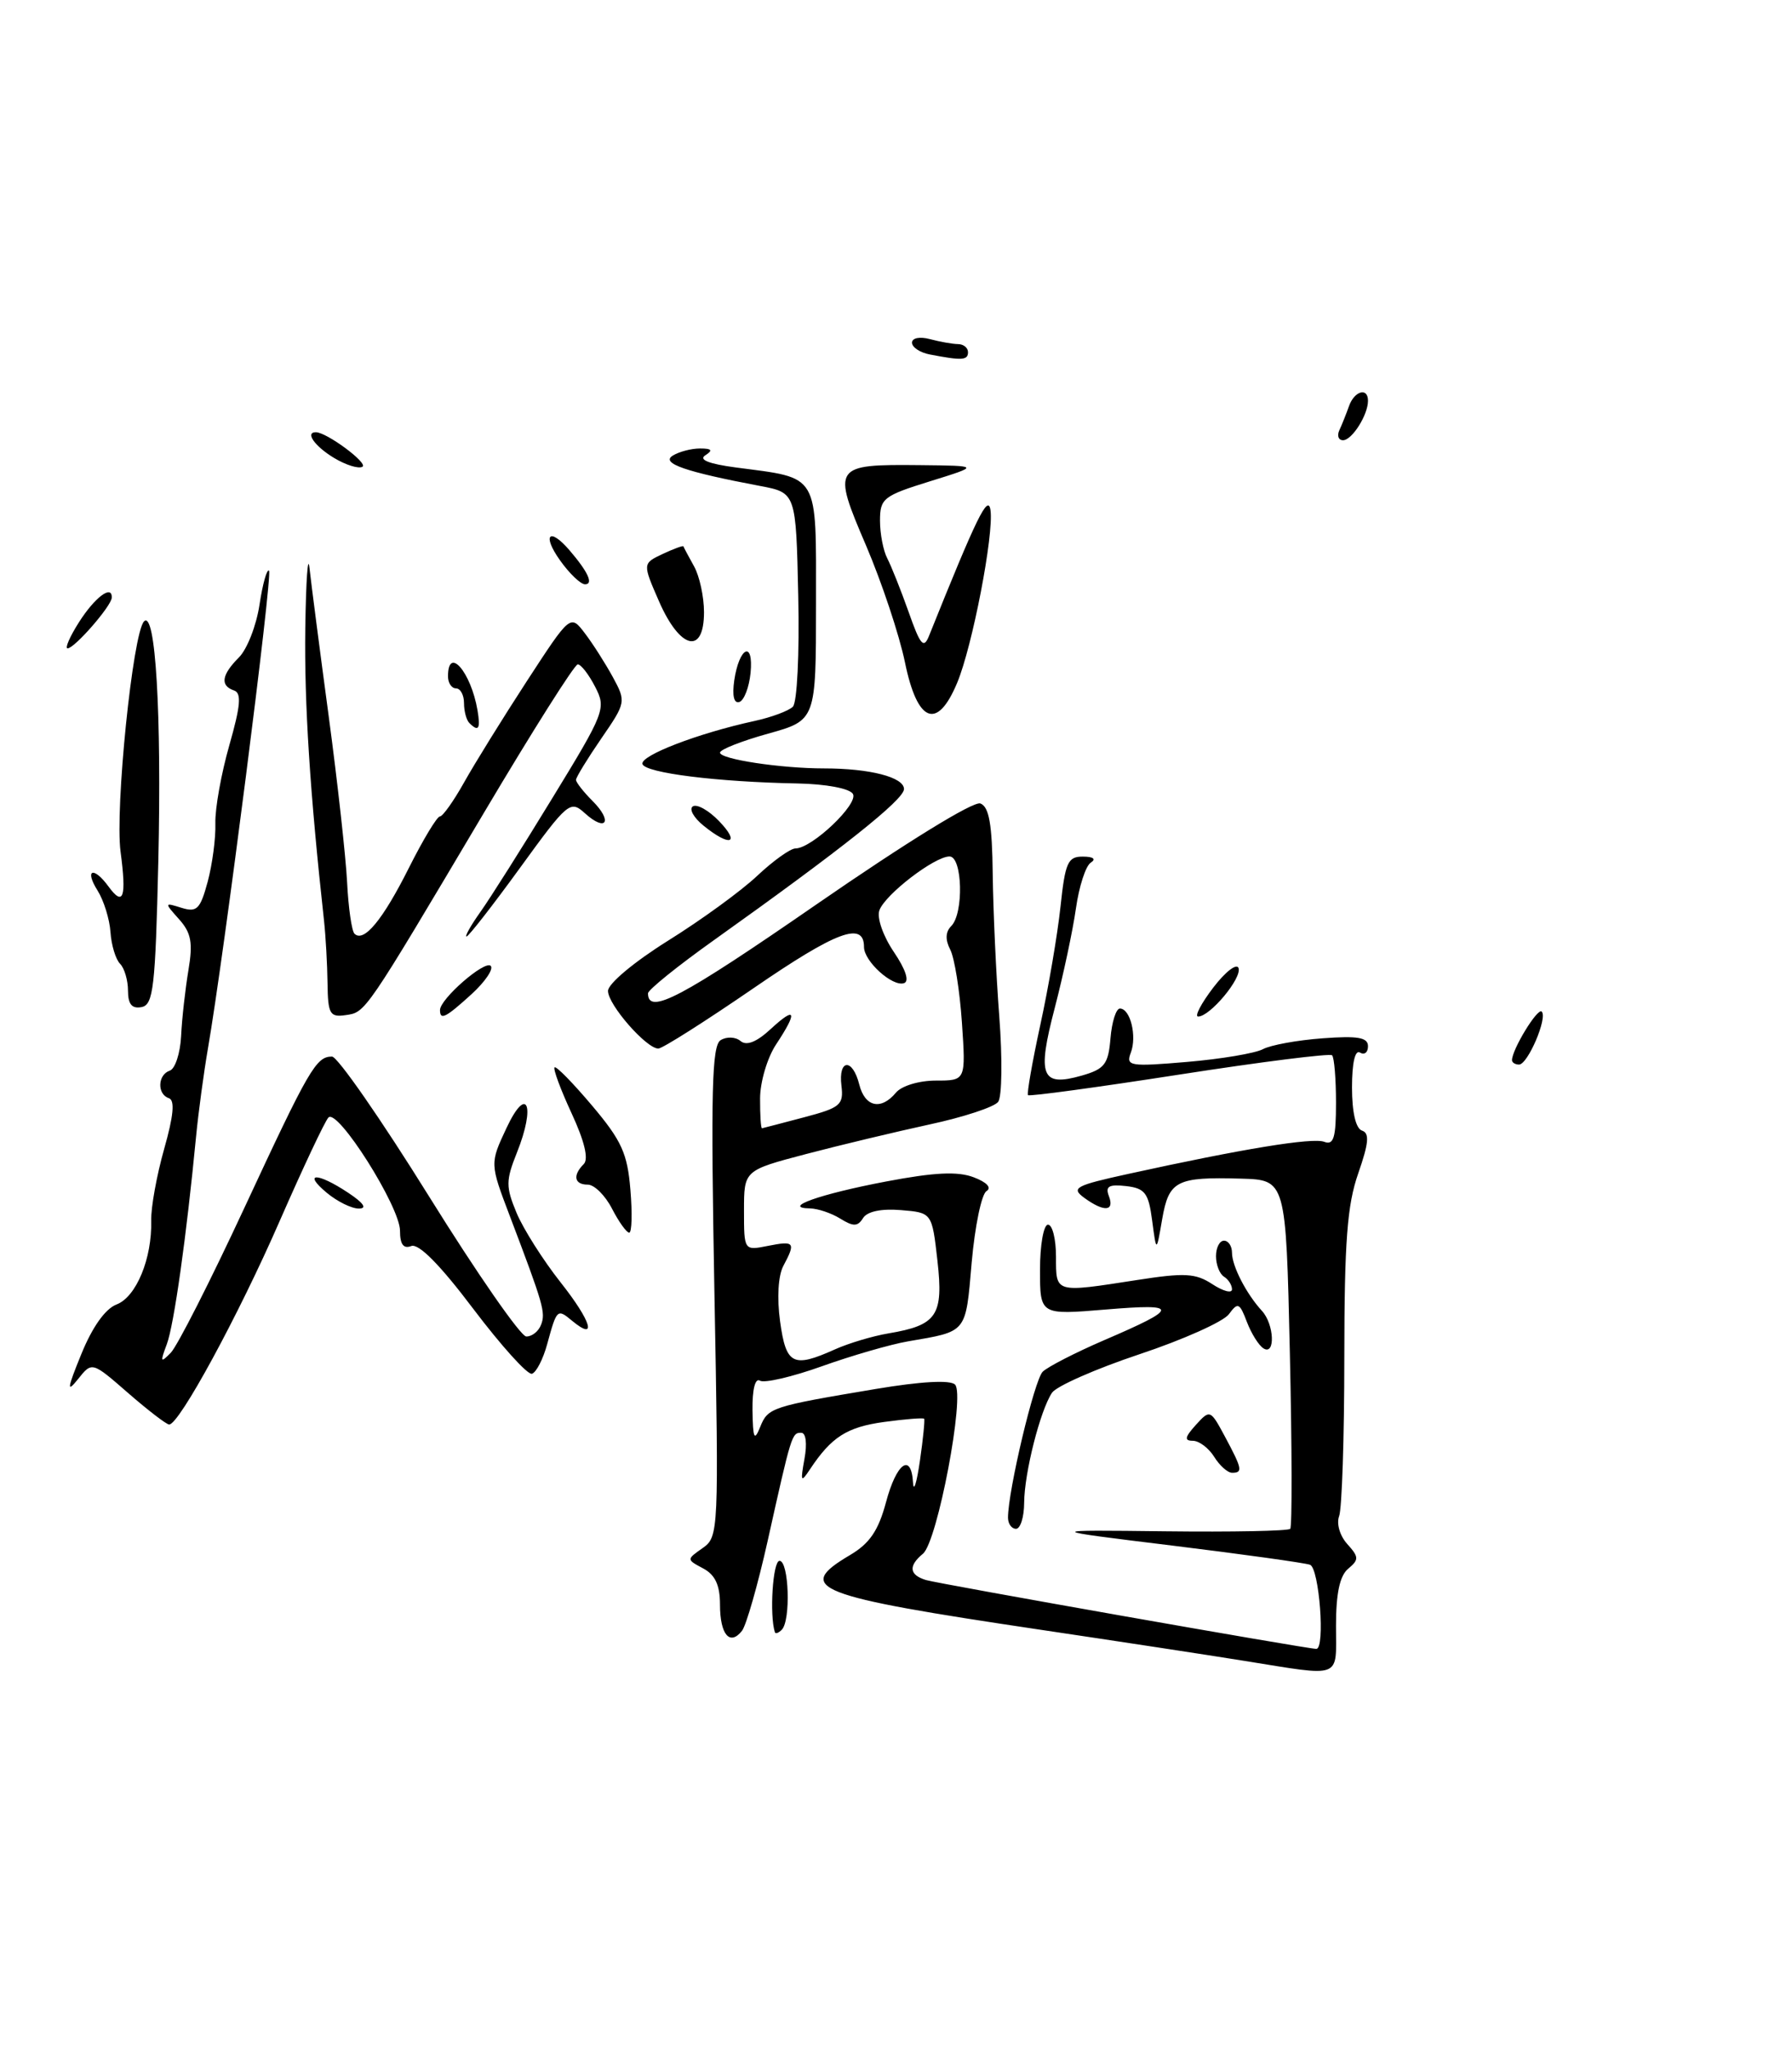 <?xml version="1.0" encoding="UTF-8" standalone="no"?>
<!DOCTYPE svg PUBLIC "-//W3C//DTD SVG 1.1//EN" "http://www.w3.org/Graphics/SVG/1.1/DTD/svg11.dtd" >
<svg xmlns="http://www.w3.org/2000/svg" xmlns:xlink="http://www.w3.org/1999/xlink" version="1.1" viewBox="0 0 224 256">
 <g >
 <path fill="currentColor"
d=" M 155.50 207.49 C 151.10 206.78 139.62 205.03 130.00 203.60 C 101.71 199.39 99.24 198.42 106.25 194.28 C 108.71 192.83 109.80 191.22 110.75 187.68 C 112.06 182.76 113.91 181.43 114.13 185.25 C 114.21 186.49 114.59 185.25 114.99 182.50 C 115.39 179.75 115.62 177.39 115.52 177.25 C 115.41 177.11 113.16 177.29 110.51 177.65 C 105.85 178.29 103.92 179.53 101.23 183.59 C 100.11 185.28 100.04 185.12 100.56 182.25 C 100.91 180.33 100.74 179.00 100.15 179.00 C 98.98 179.00 98.93 179.16 95.96 192.50 C 94.73 198.00 93.28 203.06 92.75 203.74 C 91.23 205.67 90.00 204.21 90.00 200.48 C 90.00 198.04 89.40 196.75 87.90 195.95 C 85.80 194.83 85.80 194.83 87.84 193.40 C 89.83 192.00 89.86 191.34 89.30 161.38 C 88.84 136.31 88.98 130.63 90.08 129.95 C 90.83 129.49 91.94 129.53 92.57 130.06 C 93.33 130.69 94.59 130.18 96.35 128.55 C 99.50 125.64 99.74 126.36 97.00 130.50 C 95.91 132.15 95.01 135.19 95.01 137.25 C 95.00 139.31 95.11 140.98 95.25 140.96 C 95.39 140.93 97.75 140.32 100.50 139.59 C 105.05 138.39 105.47 138.04 105.18 135.64 C 104.77 132.28 106.58 132.17 107.41 135.50 C 108.12 138.31 110.13 138.75 112.00 136.50 C 112.70 135.66 114.88 135.00 116.99 135.00 C 120.73 135.00 120.73 135.00 120.24 127.75 C 119.97 123.76 119.31 119.66 118.78 118.64 C 118.14 117.40 118.18 116.42 118.91 115.69 C 120.49 114.11 120.31 107.00 118.69 107.00 C 116.82 107.00 110.61 111.77 109.92 113.74 C 109.59 114.67 110.39 116.95 111.73 118.93 C 113.21 121.12 113.70 122.60 113.00 122.83 C 111.56 123.31 108.00 120.10 108.00 118.31 C 108.00 115.06 104.56 116.34 94.22 123.44 C 88.16 127.60 82.80 131.00 82.29 131.00 C 80.79 131.00 76.00 125.52 76.00 123.80 C 76.00 122.90 79.27 120.17 83.51 117.52 C 87.64 114.95 92.66 111.30 94.65 109.42 C 96.65 107.54 98.80 106.00 99.43 106.00 C 101.49 106.00 107.37 100.41 106.61 99.18 C 106.19 98.50 103.24 97.95 99.69 97.88 C 89.62 97.69 80.68 96.57 80.31 95.46 C 79.97 94.41 87.24 91.61 94.33 90.07 C 96.44 89.61 98.59 88.81 99.11 88.29 C 99.64 87.76 99.94 81.68 99.78 74.45 C 99.50 61.56 99.50 61.56 95.00 60.71 C 85.68 58.95 82.58 57.88 84.08 56.93 C 84.86 56.44 86.40 56.03 87.50 56.03 C 88.97 56.03 89.15 56.25 88.17 56.88 C 87.29 57.43 88.59 57.95 91.96 58.40 C 102.53 59.80 102.00 58.90 102.00 75.47 C 102.00 89.99 102.00 89.99 96.00 91.66 C 92.70 92.58 90.00 93.64 90.00 94.03 C 90.00 94.85 97.62 96.00 103.01 96.00 C 108.73 96.00 113.00 97.10 113.00 98.58 C 113.00 99.90 105.23 106.07 89.25 117.45 C 84.71 120.68 81.00 123.67 81.00 124.10 C 81.00 126.86 85.14 124.68 102.07 112.98 C 113.28 105.24 121.70 100.05 122.55 100.38 C 123.64 100.80 124.02 102.98 124.09 109.22 C 124.15 113.77 124.51 121.78 124.91 127.00 C 125.31 132.22 125.25 137.02 124.77 137.66 C 124.29 138.30 120.44 139.57 116.20 140.48 C 111.97 141.40 105.01 143.06 100.75 144.18 C 93.00 146.22 93.00 146.22 93.00 151.23 C 93.00 156.25 93.00 156.25 96.00 155.65 C 99.32 154.99 99.49 155.21 97.92 158.15 C 97.27 159.37 97.11 162.14 97.51 165.09 C 98.26 170.50 99.11 170.94 104.35 168.59 C 106.08 167.81 109.11 166.91 111.08 166.58 C 117.13 165.56 117.95 164.35 117.18 157.50 C 116.50 151.50 116.50 151.50 112.60 151.18 C 110.15 150.98 108.40 151.35 107.88 152.18 C 107.22 153.25 106.67 153.26 105.04 152.25 C 103.93 151.56 102.23 150.99 101.26 150.97 C 97.60 150.91 102.48 149.18 110.75 147.61 C 116.80 146.46 119.71 146.32 121.71 147.08 C 123.37 147.71 123.99 148.39 123.31 148.81 C 122.69 149.19 121.86 153.21 121.46 157.73 C 120.69 166.63 120.95 166.30 113.50 167.58 C 111.30 167.96 106.46 169.36 102.74 170.69 C 99.02 172.02 95.53 172.83 94.99 172.49 C 94.39 172.12 94.03 173.60 94.06 176.19 C 94.12 179.74 94.28 180.11 95.02 178.28 C 96.00 175.85 96.39 175.72 109.46 173.53 C 115.13 172.58 118.78 172.38 119.38 172.98 C 120.66 174.26 117.18 192.61 115.37 194.11 C 113.52 195.64 113.65 196.76 115.75 197.40 C 117.31 197.87 163.41 206.00 164.54 206.00 C 165.67 206.00 164.91 195.91 163.75 195.49 C 163.06 195.25 155.30 194.17 146.50 193.09 C 130.50 191.13 130.50 191.13 145.67 191.31 C 154.01 191.41 161.04 191.27 161.28 191.00 C 161.52 190.72 161.50 180.80 161.23 168.95 C 160.74 147.41 160.74 147.41 155.12 147.25 C 147.05 147.02 146.11 147.50 145.27 152.32 C 144.55 156.50 144.55 156.50 144.02 152.50 C 143.57 149.04 143.13 148.46 140.76 148.18 C 138.61 147.94 138.14 148.21 138.61 149.43 C 139.35 151.36 138.00 151.45 135.52 149.64 C 133.85 148.41 134.40 148.11 141.08 146.65 C 155.34 143.52 164.07 142.09 165.53 142.65 C 166.71 143.10 167.00 142.15 167.00 137.77 C 167.00 134.78 166.78 132.11 166.51 131.84 C 166.24 131.58 157.65 132.66 147.42 134.25 C 137.18 135.84 128.67 137.00 128.50 136.82 C 128.34 136.64 129.03 132.69 130.04 128.04 C 131.06 123.38 132.19 116.75 132.56 113.29 C 133.15 107.74 133.48 107.00 135.37 107.02 C 136.66 107.02 137.05 107.32 136.35 107.77 C 135.71 108.17 134.88 110.75 134.49 113.50 C 134.10 116.25 132.91 121.83 131.85 125.90 C 129.61 134.45 130.15 135.82 135.21 134.38 C 138.08 133.56 138.54 132.96 138.81 129.72 C 138.98 127.67 139.51 126.00 139.99 126.00 C 141.29 126.00 142.14 129.46 141.35 131.52 C 140.71 133.19 141.22 133.28 148.38 132.67 C 152.63 132.31 156.89 131.59 157.86 131.08 C 158.82 130.56 162.18 129.95 165.31 129.72 C 169.74 129.39 171.00 129.61 171.00 130.71 C 171.00 131.48 170.55 131.84 170.00 131.50 C 169.38 131.12 169.00 132.80 169.00 135.86 C 169.00 138.95 169.47 140.99 170.25 141.25 C 171.21 141.57 171.10 142.80 169.78 146.59 C 168.40 150.53 168.05 155.07 168.04 169.63 C 168.04 179.60 167.74 188.51 167.39 189.42 C 167.04 190.35 167.48 191.87 168.40 192.89 C 169.87 194.52 169.89 194.85 168.53 195.98 C 167.47 196.85 167.00 199.07 167.00 203.12 C 167.00 209.84 167.94 209.48 155.50 207.49 Z  M 96.86 203.92 C 96.17 201.77 96.60 195.00 97.44 195.00 C 98.62 195.00 98.87 202.47 97.72 203.61 C 97.33 204.01 96.94 204.15 96.86 203.92 Z  M 126.00 189.61 C 126.00 186.24 129.30 172.39 130.34 171.37 C 130.98 170.75 134.43 168.98 138.00 167.44 C 147.46 163.38 147.49 162.83 138.24 163.60 C 130.00 164.29 130.00 164.29 130.00 158.64 C 130.00 155.54 130.45 153.00 131.00 153.00 C 131.55 153.00 132.00 154.80 132.00 157.00 C 132.00 161.58 131.79 161.52 142.11 159.92 C 148.08 158.99 149.45 159.06 151.55 160.44 C 152.90 161.32 154.00 161.61 154.00 161.08 C 154.00 160.55 153.55 159.84 153.00 159.50 C 152.45 159.16 152.00 158.01 152.00 156.94 C 152.00 155.87 152.45 155.00 153.00 155.00 C 153.55 155.00 154.00 155.68 154.00 156.51 C 154.00 158.18 155.80 161.66 157.75 163.78 C 159.28 165.45 159.44 169.39 157.94 168.46 C 157.35 168.10 156.42 166.61 155.86 165.15 C 154.95 162.75 154.73 162.66 153.61 164.19 C 152.92 165.12 147.90 167.37 142.43 169.19 C 136.97 171.01 132.05 173.18 131.50 174.00 C 130.02 176.22 128.04 184.03 128.02 187.75 C 128.01 189.54 127.55 191.00 127.00 191.00 C 126.45 191.00 126.00 190.37 126.00 189.61 Z  M 151.77 182.00 C 151.08 180.90 149.88 180.00 149.10 180.00 C 148.01 180.00 148.10 179.55 149.48 178.02 C 151.25 176.07 151.30 176.09 153.14 179.52 C 155.28 183.51 155.37 184.00 154.01 184.00 C 153.46 184.00 152.45 183.10 151.77 182.00 Z  M 16.00 174.02 C 11.50 170.10 11.50 170.10 9.75 172.30 C 8.32 174.09 8.39 173.51 10.17 169.16 C 11.54 165.79 13.16 163.51 14.57 162.97 C 17.03 162.04 19.02 157.22 18.90 152.50 C 18.86 150.85 19.59 146.82 20.52 143.54 C 21.70 139.38 21.88 137.46 21.11 137.20 C 19.62 136.71 19.70 134.27 21.22 133.76 C 21.89 133.54 22.53 131.59 22.64 129.43 C 22.74 127.27 23.16 123.58 23.55 121.23 C 24.13 117.78 23.91 116.55 22.38 114.84 C 20.52 112.76 20.53 112.74 22.70 113.42 C 24.61 114.01 25.03 113.59 25.96 110.16 C 26.54 108.00 26.98 104.71 26.92 102.86 C 26.87 101.01 27.66 96.62 28.67 93.09 C 30.08 88.15 30.21 86.58 29.25 86.26 C 27.49 85.66 27.69 84.31 29.87 82.13 C 30.89 81.11 32.05 78.14 32.44 75.54 C 32.83 72.94 33.37 71.03 33.63 71.30 C 34.10 71.76 27.98 119.56 25.99 131.00 C 25.47 134.03 24.80 138.97 24.51 141.98 C 23.31 154.47 21.75 165.54 20.85 167.94 C 20.00 170.20 20.06 170.32 21.35 169.00 C 22.16 168.18 26.28 160.07 30.50 151.00 C 38.63 133.52 39.51 132.00 41.50 132.00 C 42.19 132.00 47.65 139.86 53.63 149.47 C 59.61 159.08 65.08 166.95 65.78 166.97 C 66.49 166.99 67.32 166.33 67.63 165.51 C 68.22 163.98 67.95 163.04 63.73 151.93 C 61.23 145.36 61.23 145.36 63.31 140.93 C 65.87 135.46 66.99 138.08 64.61 144.01 C 63.22 147.50 63.21 148.26 64.58 151.55 C 65.42 153.55 67.90 157.46 70.09 160.23 C 73.93 165.09 74.69 167.64 71.50 165.00 C 69.66 163.47 69.60 163.53 68.40 167.92 C 67.89 169.80 67.03 171.47 66.49 171.63 C 65.94 171.78 62.65 168.13 59.16 163.52 C 55.02 158.03 52.34 155.32 51.41 155.67 C 50.43 156.05 50.00 155.46 50.00 153.76 C 50.00 150.75 42.18 138.39 41.05 139.62 C 40.60 140.10 37.87 145.90 34.98 152.50 C 29.80 164.37 22.37 178.03 21.14 177.97 C 20.79 177.95 18.48 176.18 16.00 174.02 Z  M 76.50 151.00 C 75.65 149.35 74.29 148.00 73.47 148.00 C 71.78 148.00 71.56 146.84 72.97 145.43 C 73.60 144.80 73.06 142.56 71.45 139.09 C 70.08 136.13 69.12 133.55 69.32 133.35 C 69.52 133.15 71.63 135.31 74.02 138.14 C 77.70 142.50 78.43 144.10 78.80 148.64 C 79.05 151.59 78.98 154.00 78.65 154.00 C 78.32 154.00 77.35 152.65 76.50 151.00 Z  M 40.86 149.03 C 37.78 146.47 39.64 146.44 43.50 149.00 C 45.45 150.29 45.93 150.99 44.86 150.99 C 43.96 151.00 42.16 150.11 40.86 149.03 Z  M 189.00 132.45 C 189.00 131.12 192.20 125.87 192.71 126.38 C 193.48 127.14 190.97 133.00 189.88 133.00 C 189.40 133.00 189.00 132.75 189.00 132.45 Z  M 40.94 122.82 C 40.91 120.44 40.71 116.92 40.50 115.00 C 38.74 99.01 38.03 87.87 38.16 78.50 C 38.25 72.45 38.49 69.08 38.69 71.00 C 38.90 72.92 39.98 81.25 41.09 89.50 C 42.20 97.75 43.23 107.09 43.39 110.25 C 43.55 113.42 43.96 116.29 44.31 116.65 C 45.47 117.80 47.84 114.95 51.11 108.43 C 52.89 104.89 54.63 102.00 54.99 102.00 C 55.34 102.00 56.70 100.09 58.01 97.75 C 59.32 95.41 62.84 89.73 65.84 85.12 C 71.30 76.74 71.30 76.74 73.11 79.12 C 74.11 80.43 75.68 82.90 76.61 84.60 C 78.27 87.66 78.25 87.78 75.15 92.28 C 73.42 94.80 72.00 97.12 72.00 97.43 C 72.00 97.74 72.94 98.94 74.08 100.08 C 76.64 102.64 75.76 104.00 73.11 101.60 C 71.28 99.94 70.98 100.19 64.99 108.44 C 61.57 113.15 58.56 117.00 58.32 117.00 C 58.07 117.00 58.85 115.62 60.05 113.93 C 61.25 112.25 65.29 105.86 69.03 99.73 C 75.62 88.96 75.79 88.50 74.39 85.80 C 73.60 84.26 72.62 83.00 72.22 83.00 C 71.82 83.00 66.55 91.34 60.50 101.53 C 45.55 126.71 45.72 126.46 43.22 126.82 C 41.23 127.11 40.99 126.70 40.94 122.82 Z  M 55.00 126.19 C 55.00 124.80 60.60 119.93 61.34 120.67 C 61.72 121.06 60.65 122.64 58.96 124.19 C 55.71 127.15 55.00 127.51 55.00 126.19 Z  M 151.66 123.38 C 153.18 121.39 154.60 120.30 154.82 120.95 C 155.24 122.22 151.25 127.00 149.77 127.00 C 149.29 127.00 150.14 125.37 151.66 123.38 Z  M 16.00 123.77 C 16.00 122.47 15.55 120.95 15.01 120.41 C 14.46 119.86 13.92 118.08 13.81 116.46 C 13.70 114.83 12.97 112.49 12.19 111.25 C 10.53 108.61 11.69 108.19 13.56 110.75 C 15.43 113.31 15.83 112.14 15.07 106.40 C 14.36 101.04 16.59 79.13 18.00 77.64 C 19.44 76.13 20.21 89.17 19.79 107.60 C 19.42 123.39 19.17 125.54 17.69 125.82 C 16.49 126.05 16.00 125.46 16.00 123.77 Z  M 87.95 103.16 C 86.70 102.15 86.10 101.06 86.61 100.74 C 87.13 100.42 88.60 101.25 89.88 102.58 C 92.61 105.42 91.24 105.83 87.95 103.16 Z  M 58.67 90.33 C 58.30 89.97 58.00 88.84 58.00 87.83 C 58.00 86.83 57.55 86.00 57.00 86.00 C 56.45 86.00 56.00 85.33 56.00 84.50 C 56.00 80.63 58.87 83.94 59.69 88.75 C 60.08 91.07 59.82 91.48 58.67 90.33 Z  M 113.12 82.75 C 112.41 79.31 110.22 72.75 108.26 68.16 C 103.99 58.21 104.13 58.00 115.00 58.11 C 122.50 58.19 122.50 58.19 116.25 60.13 C 110.42 61.94 110.00 62.27 110.00 65.05 C 110.00 66.69 110.41 68.81 110.91 69.76 C 111.41 70.72 112.61 73.73 113.58 76.46 C 115.03 80.59 115.46 81.10 116.12 79.46 C 122.10 64.57 123.51 61.69 123.81 63.73 C 124.25 66.75 121.55 80.76 119.64 85.32 C 117.15 91.28 114.67 90.31 113.12 82.75 Z  M 91.78 85.01 C 92.40 80.81 94.22 79.96 93.82 84.07 C 93.64 85.87 93.01 87.51 92.42 87.70 C 91.74 87.92 91.51 86.92 91.78 85.01 Z  M 9.85 77.77 C 11.84 74.63 14.03 72.98 13.97 74.67 C 13.93 75.71 9.32 81.00 8.45 81.00 C 8.09 81.00 8.72 79.55 9.85 77.77 Z  M 82.40 75.18 C 80.31 70.40 80.31 70.40 82.83 69.21 C 84.22 68.56 85.39 68.13 85.43 68.26 C 85.47 68.39 86.06 69.51 86.75 70.74 C 87.44 71.97 88.00 74.55 88.00 76.49 C 88.00 81.84 85.02 81.14 82.40 75.18 Z  M 70.00 70.00 C 67.72 66.80 68.67 65.81 71.19 68.75 C 73.51 71.45 74.22 73.00 73.13 73.00 C 72.58 73.00 71.17 71.65 70.00 70.00 Z  M 41.72 57.19 C 39.33 55.74 38.11 54.00 39.48 54.00 C 40.83 54.00 46.04 57.86 45.31 58.31 C 44.83 58.60 43.22 58.10 41.72 57.19 Z  M 167.42 53.75 C 167.74 53.06 168.28 51.71 168.62 50.75 C 169.29 48.84 171.00 48.35 171.00 50.07 C 171.00 51.84 169.00 55.00 167.88 55.00 C 167.31 55.00 167.10 54.44 167.42 53.75 Z  M 116.25 44.29 C 115.01 44.06 114.00 43.39 114.00 42.81 C 114.00 42.22 114.97 42.03 116.25 42.37 C 117.49 42.70 119.06 42.98 119.75 42.99 C 120.44 42.99 121.00 43.45 121.00 44.00 C 121.00 45.02 120.25 45.06 116.25 44.29 Z "/>
</g>
</svg>